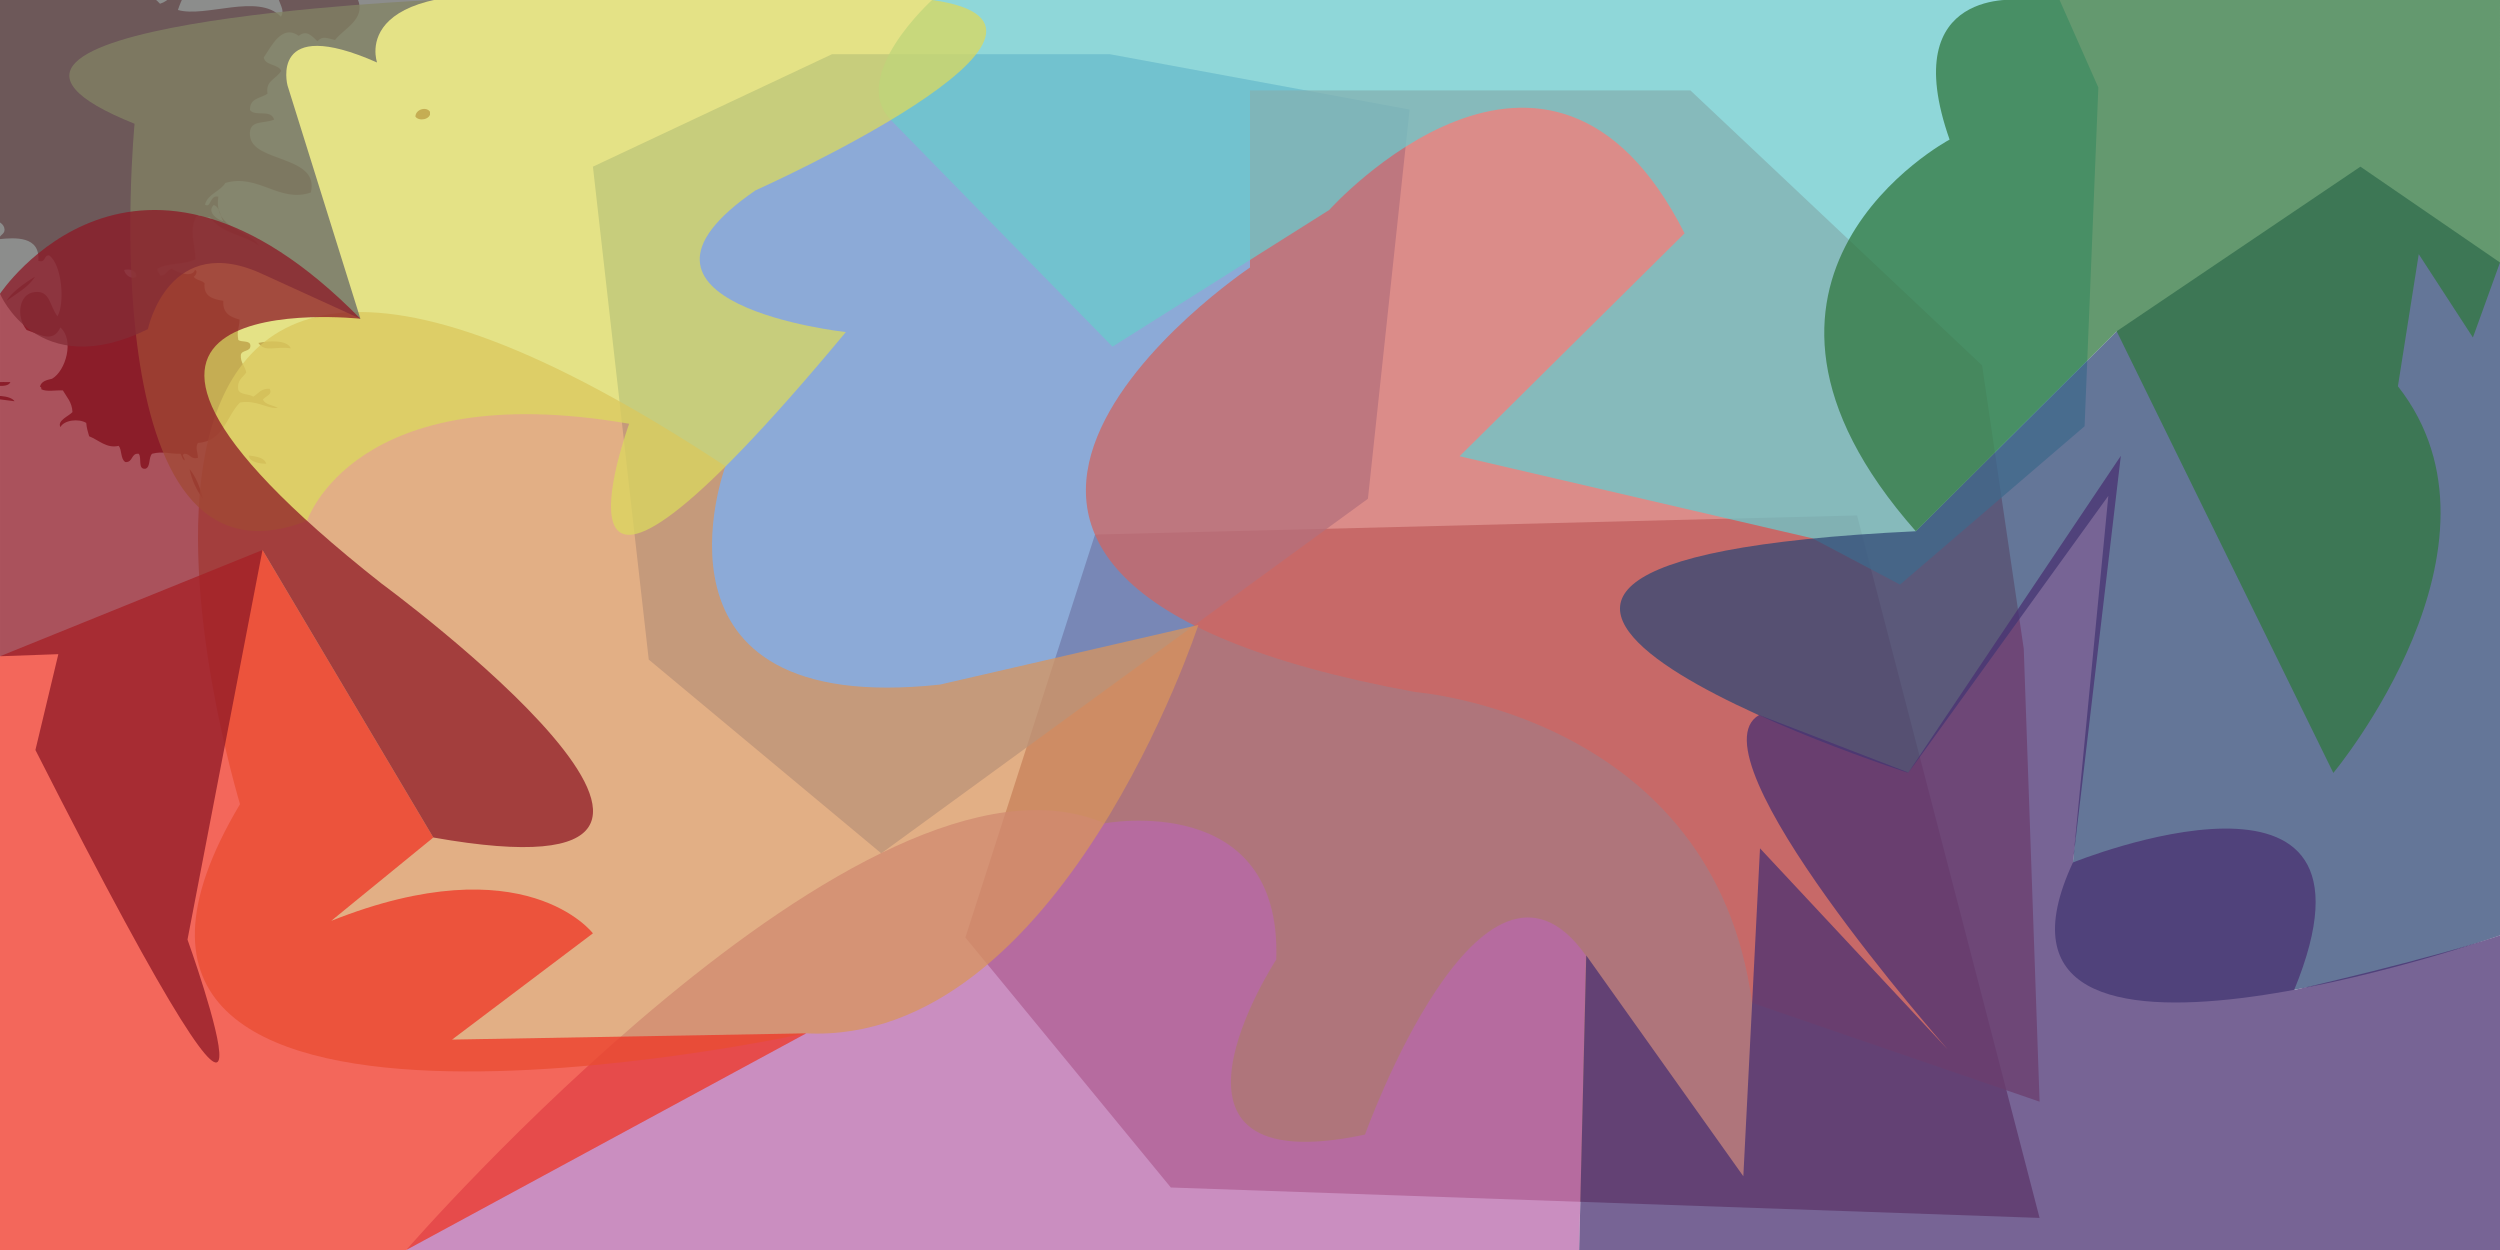 <?xml version="1.0" encoding="utf-8"?>
<!-- Generator: Adobe Illustrator 18.1.1, SVG Export Plug-In . SVG Version: 6.00 Build 0)  -->
<svg version="1.1" xmlns="http://www.w3.org/2000/svg" xmlns:xlink="http://www.w3.org/1999/xlink" x="0px" y="0px"
	 viewBox="0 0 600 300" enable-background="new 0 0 600 300" xml:space="preserve">
<symbol  id="Vector_Grime_1_" viewBox="-80.3 -88.7 160.5 177.3">
	<path fill-rule="evenodd" clip-rule="evenodd" fill="#822B35" d="M-11.4,86.8c0.6,2.7-4.1,2.3-2.6,0
		C-12.5,86.9-12.3,86.3-11.4,86.8z M-12.7,68.3c1.4-0.4,2.8-0.5,2-2.3c1.7,0.4,3.3-0.7,4.5-1.6c2.4,0.6,3.8,0.1,5.5-0.6
		c0.7,2.7,3.4,3.5,5.5,4.9c-0.6,1.6-0.2,2.9,1.3,3.2c0.4,3.2-1.9,4.4-0.6,7.5c-3.3,0.7-4.3,3.7-6.8,5.2c-0.3-0.7-0.7-1.3-1.6-1.3
		c-0.9,0.2-0.8,1.4-2,1.3C-5.3,83-7,82.6-8.8,83.2c-1-2.2-2.7-3.8-4.9-4.9c1.7-1.5-0.1-3.8-1-4.9C-14,71.3-12.4,70.9-12.7,68.3z
		 M42.6,77.7c3-0.9,5.7,1.2,5.8,4.2c-2.6,0.5-5.6-1-6.2-3.6C42.5,78.3,42.6,78.1,42.6,77.7z M71.8,65c0.1,1.2,0.4,1.2,0,2.3
		c-1.8,0-2.7,1.7-4.5,2.3c-1.8,0.5-4-0.3-5.2,1.3c-0.6-1.2-2-1.6-3.6-1c-0.4-2.7-3.8-2.5-3.6-5.8c-0.6,0-1-0.1-1.3-0.3
		c-0.2-1,0.9-0.6,0.6-1.6c-0.3-0.9-1.6-0.8-1.6-2c1.9-0.7,2-3.2,2.6-5.2c2-0.8,2.5-2.9,4.5-3.6c-2.6-1-4.8-2.4-4.9-5.8
		c7-3.5,7.5,8.4,14.9,6.5c1.5,3.4,5.1,6.4,2.9,10.7c0.4,0.8,1.6,0.7,1.6,2C73.6,64.9,72.1,64.3,71.8,65z M-48.7,29.6
		c-1.9,0.4-3.4,1.2-5.2,1.6C-53.8,29.2-50,29.3-48.7,29.6z M76.7,3c0.9-1.2,3.6-0.7,3.6,1C79.5,5.6,76.7,4.8,76.7,3z M-34.8-52
		c-1.4,0.2-1.3-1.1-2.6-1c-1.5,0.5-1.7,2.5-2.3,3.9c-1.3,0.2-1.1-1-2.6-0.7c-1,0.4-1.3,1.5-1.9,2.3c-3-0.6-3.6,1.1-5.2,2
		c-0.6-0.5-0.7-1.5-1.6-1.6c-3.1,1.3-3.5-2.8-6.8-1.3c-1.1-3.7-3.9-5.8-8.1-5.5c-0.1-2,2.2-1.5,2.6-2.9c0.6-2.8-1-3.5-1.3-5.5
		c1.1-1.8,1.9-4.5,2.3-7.8c1.7,0.1,2-1.3,2.6-2.3c1.7,0.2,2.8-0.2,3.2-1.3c0.4-1.8-0.7-2.2-0.6-3.6c1.5,0.7,2.7,1.8,4.9,1.9
		c1.4-1.1,2.4-2.6,5.5-1.9c0.2,1,0.8,1.6,1.6,1.9c1-0.4,0.9-1.9,2.3-1.9c1.1,0.6-0.5,3.7,1.6,3.9c1.4,0.1,1-1.6,2.6-1.3
		c0.4,1.5,0.4,2.1,0,3.6c2.1,1.3,2.6-1.6,3.9-1c0,1.4-1.6,1.2-1.6,2.6c1.5,2-0.5,5.8,1.6,7.5c1.4,0.7,6.1-1,8.1,0.7
		C-33.2-63.2-38.3-57.4-34.8-52z M39-51.3c1.6-2.4,4.2-0.7,7.8-1.3C45.9-50.5,41.5-50.8,39-51.3z M-26.6-64.3c2.3-0.4,4.7-0.7,7.1-1
		C-20.5-63.8-24.7-63.8-26.6-64.3z M-75.7-73.4c-1.2,2.4-4.3,0.5-4.5-1.3c-0.3-2.3,2.2-2.9,2.3-4.9c4.3-1.4,3.9,3.9,5.8,5.8
		c-0.2,0.5-0.5,0.8-0.7,1.3C-74.3-72.2-74.9-72.9-75.7-73.4z M36.7-78.3c0.1-1.8,3.3-2,4.2-2C40.4-78.7,38.4-78.6,36.7-78.3z
		 M25.7-88.7c-0.7,2.8-1.7,5.3-3.2,7.1C23.1-84.4,24.2-86.7,25.7-88.7z M58.2,40.6v1.3c-1.8,0.6-1.5,0.4-3.2-0.6
		c-1.2,0.9-2.1,0.2-3.2,1c-0.5-1.4-1.5-2.4-3.9-2c-1.1-2.7-4.2-4.7-4.2-8.1c0-1.8,1.9-3.6,0.7-5.2c-5.4,5.7-18.1-0.3-24.7,1.6
		c0.8,2.5,2.1,4.6,2.9,7.1c1.2,0.3,2.7,1.7,1.6,3.2c-4.4-1.5-4.3-7.4-8.8-8.8c-1.8,2-3.7,2.5-5.8,4.5c-0.2,4.8-2.5,7.1-4.2,10.1
		c-0.7,1.2-0.4,2.9-2.3,2.9c-0.2-0.5-0.5-0.8-1-1c-0.3-1.9,0.9-2.3,0.6-4.2c-3.3-1.8-9,0.5-12.7,2.3c-0.4-2,0.7-2.5,0.6-4.2
		c-3.4-1.7-5.5,0.8-8.8-0.6c-1.8,1.1-2.5,3.4-4.9,3.9c-2.2,1.8-2.5,5.5-5.2,6.8c-0.1-2.2,1-2.5,2-3.9c1.1-1.6,2.1-4.5,3.2-5.9
		c1.5-1.8,3.4-2.4,3.3-4.2c-0.2-2.5-3-2.6-5.2-3.9c-2-9-12.3-6.2-19.5-3.9c4.2-2.2,9.7-3.1,13.3-5.8c-2.4-1.9-4.7-4-6.2-6.8
		c-1.9,0.1-2.4,1.7-4.9,1.3c-0.3-1.8,1.8-1.3,2.3-2.3c-5-1.2-7.1,3.2-12.7,2.3c-0.1,0.5-0.5,0.5-0.7,1c-0.2,1.2,0.7,1.2,0.7,2.3
		c-1.4,1.1-2.6,2.6-2.3,4.5c-2.3,1.1-4.3,2.5-4.6,5.5c-1.6,0.3-0.9-1.7-2.6-1.3c-0.9,2.7-2.5,0.9-4.9,2c-0.4-0.5-0.4-1.3-1-1.6
		c-3.5,0.8-3.5-1.9-5.5-2.6c-2.2,0.8-3.3,2.6-5.8,1.6c0.1-1.8,3.1-0.6,3.6-1.9c-1.2-3-2-6.4-3.6-9.1c1.3-0.9,2.1-2.8,1.3-4.9
		c2-1.9,4.1-4,4.9-6.2c1.2-0.2,1.2,0.7,2.3,0.6c1-0.7,2-1.5,2.3-2.9c3.2,1.7,6.7,1.5,10.1,2.3c0.5,0.4,0.1,1.8,0.7,2.3
		c1,0.1,1.8,0.3,2.6,0.6c0.8,0.4-0.3,1.6,0.3,1.6c4.5-0.6,11.5,0,14.9-2.9c1-3.5,1.8-7,0-10.4c-0.6-0.4-2.2,0.2-3.6,0
		c-0.8,0.3-0.6,1.6-1.6,1.6c-5.7-1-9.6-3.8-11.4-8.8c0.3-1.7,0.6-3.5,0.7-5.5c1.5-3.2,5-4.5,7.1-7.1c0.7,1.3,3.1,1.1,4.2,0.3
		c3.7,1.9,7.2,3.8,8.4,8.1c4.9,0,5-4.7,8.1-6.5c-0.9-4.9-2.4-9.1-3.6-13.6c2.4,1.9,3.3,5.9,3.9,10.4c1.3,0.4,2.3,1.2,3.6,1.6
		c0.8-0.8,2.2-1.1,2.3-2.6c0-1.2-1.2-1.2-1.3-2.3c3.8,0.4,9.9,0.8,9.4-5.2c1.9-0.6,1.2,1.4,2.6,1.3c3.1-2.2,3.8-11.5,2-14.6
		c-1.9,2.4-1.7,6.3-5.5,5.8c-3.8-0.4-4.5-5.9-1.9-9.1c3.3-1.1,6.3-3.2,8.1,0.6c3.4-3,1.3-10.4-2-12.3c-1.3-0.3-2.6-0.6-2.9-1.9
		c0.3-0.1,0.4-0.3,0.3-0.6c1.2-0.7,3.5-0.2,5.2-0.3c0.9-1.6,2.2-2.8,2.3-5.2c-0.9-1-3.7-2-2.9-3.6c0.9,1.7,4.4,2.1,6.2,1
		c0.1-1.2,0.4-2.2,0.7-3.2c2.3-0.9,4.2-3,7.1-2.3c0.8-1,0.4-3.2,1.6-3.9c1.9-0.1,1.3,2.2,3.2,2c0.8-1-0.3-3.8,1.6-3.6
		c1.3,0.4,0.7,2.7,1.6,3.6c2.7,0.7,4.3-0.1,6.8,0c0.4-0.5,0.4-1.3,1-1.6c0.2,0.6-1,1.3,0,1.6c1.4,0,1.4-1.4,3.2-1
		c0,1.4-0.7,2.4,0,3.6c6.2,0.4,6.8,6.4,10.1,9.7c4,0.7,6.6-1.6,9.1-1.3c-1.2,0.7-3,0.7-3.6,2c0.7,0.9,2.4,1.2,1.6,2.6
		c-2.1,0.1-2.7-1.2-3.9-1.9c-1,0.7-3.1,0.4-3.6,1.6c-0.4,2.4,1.1,3,1.9,4.2c-0.3,1.6-1.4,2.3-1.3,4.2c0.2,1.3,2.4,0.7,2.3,2.3
		c-0.1,1.3-2.1,0.7-2.9,1.3c-0.4,2.4,0.2,2.6,0.3,4.9c-2.2,0.6-4.1,1.5-3.9,4.5c-2.6,0.4-4.8,1.1-4.5,4.2c-0.6,0.8-2.1,0.7-2.6,1.6
		c0.4,0.1,1.1,1.4,0.3,1.6c-0.7-2-4.5-0.5-5.5,0.3c-1.3-0.2-1.3-1.8-2.9-1.6c-0.1,0.6-0.7,0.8-0.6,1.6c2.3,1.5,6.7,0.9,9.1,2.3
		c0,3.5-1.7,6.9,0.3,10.4c0.3,0,0.4,0.3,0.6,0.3c0.5-0.6,1.4-0.8,2.6-0.6c2.8-4,7.8-4.1,11.7-6.8c-2.1,3.8-10.9,3.6-9.7,11.7
		c-2.1,0.5-1.7-2.9-3.2-1.9c0.7,2.6,3.6,3.1,4.9,5.2c7.9,2.3,13-4.9,20.5-2.3c2.2,9-14,7.1-14.6,13.6c-0.4,4,3.3,2.8,5.8,3.9
		c-0.8,2.6-4.6,0.6-5.8,2.3c-0.1,2.9,2.6,2.8,4.2,3.9c-0.5,3.2,2,3.4,3.3,5.5c-0.8,1.7-3.8,1.2-4.2,3.2c1.8,2.6,4.3,8.1,8.4,5.2
		c1.9,1.5,3.1,0,4.5-1.3c1.2,1.4,2.4,0.7,4.2,0.3c2.2,2.8,7.4,5,5.5,9.7c0.1,1.3,1.3,1.5,1.3,2.9C62,36,61.7,39.9,58.2,40.6z
		 M6.8-33.8c1,0.3,3,0.1,2.9-1.6C8.6-36.2,7-35,6.8-33.8z M28.3-18.2c1.5-0.5,1.5-2.6,2.3-3.9C29-21.7,26.6-19.8,28.3-18.2z
		 M-14.6-35.4c-2.5-1.5-5.8-3.9-6.8-5.8C-19-39.4-16.2-38-14.6-35.4z M-26-61.7c0.7,0.6,4.8-0.7,5.5,1C-22.4-60.7-26.3-60.5-26-61.7
		z"/>
</symbol>
<g id="Layer_1">
	
		<use xlink:href="#Vector_Grime_1_"  width="160.5" height="177.3" id="XMLID_1_" x="-80.3" y="-88.7" transform="matrix(1 0 0 -1 23 31)" display="none" overflow="visible"/>
</g>
<g id="Layer_2">
</g>
<g id="Non_Editable_Symbol_Art">
	<g id="Vector_Grime">
	</g>
	<polygon opacity="0.75" fill-rule="evenodd" clip-rule="evenodd" fill="#94474F" points="262.8,128.3 231.7,225 281,285 
		489.5,292.3 445.7,123.7 	"/>
	<polygon opacity="0.75" fill-rule="evenodd" clip-rule="evenodd" fill="#658EC9" points="155.7,158.3 211.5,204.8 328.3,119.7 
		338.3,26.3 266.3,13 199.7,13 142.3,40 	"/>
	<path opacity="0.75" fill-rule="evenodd" clip-rule="evenodd" fill="#CE6661" d="M300,64.2c0,0-111,74.3,39.7,101.9
		c0,0,71.6,5.5,80.8,74.6l69,23.7l-3.8-108.7l-10-68l-70-66H300V64.2z"/>
	<path opacity="0.75" fill-rule="evenodd" clip-rule="evenodd" fill="#6AC9CC" d="M213.8,28.8L267,83.2l52-32.8
		c0,0,52.7-58.8,85.3,5.6l-54,53.5l84.7,19.7l21,11.1l44.3-38l3.3-81.3l-9.3-21H223.7C223.7,0,203.5,18.3,213.8,28.8z"/>
	<path opacity="0.75" fill-rule="evenodd" clip-rule="evenodd" fill="#B868AA" d="M265.1,197.6c0,0,42.6-8,41.2,32.7
		c0,0-35.3,54,21.3,42c0,0,28-78.2,53-43L379,300H97.5C97.5,300,207.9,172.9,265.1,197.6z"/>
	<path opacity="0.75" fill-rule="evenodd" clip-rule="evenodd" fill="#D8945C" d="M174.1,111.9c0,0-22.5,60.4,51.5,52.4l62-14.3
		c0,0-33,101-94.2,98c0,0-193.8,42.3-135.8-55C57.7,193-3.4-5.2,174.1,111.9z"/>
	<path opacity="0.75" fill-rule="evenodd" clip-rule="evenodd" fill="#DBD85D" d="M73.7,125c0,0,11.3-34.7,77.3-23.3
		c0,0-26.7,72.7,52-22c0,0-61.4-6.7-21.7-34c0,0,87.7-39.3,42.4-45.7H104.1c0,0-131.8,5.7-71.8,29.7C32.3,29.7,21,145.6,73.7,125z"
		/>
	<path opacity="0.75" fill-rule="evenodd" clip-rule="evenodd" fill="#666766" d="M0,70.5c0,0,9,21.5,35.5,8.5c0,0,5-24,28-13
		l23,10.5L69,20.5c0,0-4.5-17,21.5-5.5c0,0-8-22,48-15H0V70.5z"/>
	<path opacity="0.75" fill-rule="evenodd" clip-rule="evenodd" fill="#EE3525" d="M0,157.5V300h97.5l96-52l-85,1.5l33.8-25.5
		c0,0-16.3-21.5-62.8-3l24.5-20l-41-69L0,157.5z"/>
	<path opacity="0.75" fill-rule="evenodd" clip-rule="evenodd" fill="#8E1926" d="M86.5,76.5c0,0-87.5-9.5,5,63.5
		c0,0,105.5,77.5,12.5,61l-41-69l-18,93.5c0,0,32.5,90.5-36.5-45.5l5.5-23l-14,0.5v-87C0,70.5,32.5,21.5,86.5,76.5z"/>
	<path opacity="0.75" fill-rule="evenodd" clip-rule="evenodd" fill="#304876" d="M600,63v161.5c0,0-132,46-102.5-17.5l8.5-88
		l-48,66.5c0,0-156.9-50.5,1.8-58l48.2-48L566.5,40L600,63z"/>
	<path opacity="0.75" fill-rule="evenodd" clip-rule="evenodd" fill="#31773F" d="M485,0c0,0-30.1-3.5-17.1,33.5c0,0-61.9,33-8.1,94
		l48.2-48l52,106c0,0,45.5-54.6,15.5-92.8l5-31.7l13,20l6.5-18V0H485z"/>
	<path opacity="0.75" fill-rule="evenodd" clip-rule="evenodd" fill="#4A3072" d="M600,224.5V300H379l1.7-70.7l37.7,53l4-78.7
		l45,48.2c0,0-62.3-70.5-45.2-80.2l35.8,13.8l51-76L497.5,207c0,0,78.8-31.9,53.1,30.6C550.6,237.6,583.2,230.2,600,224.5z"/>
</g>
</svg>

